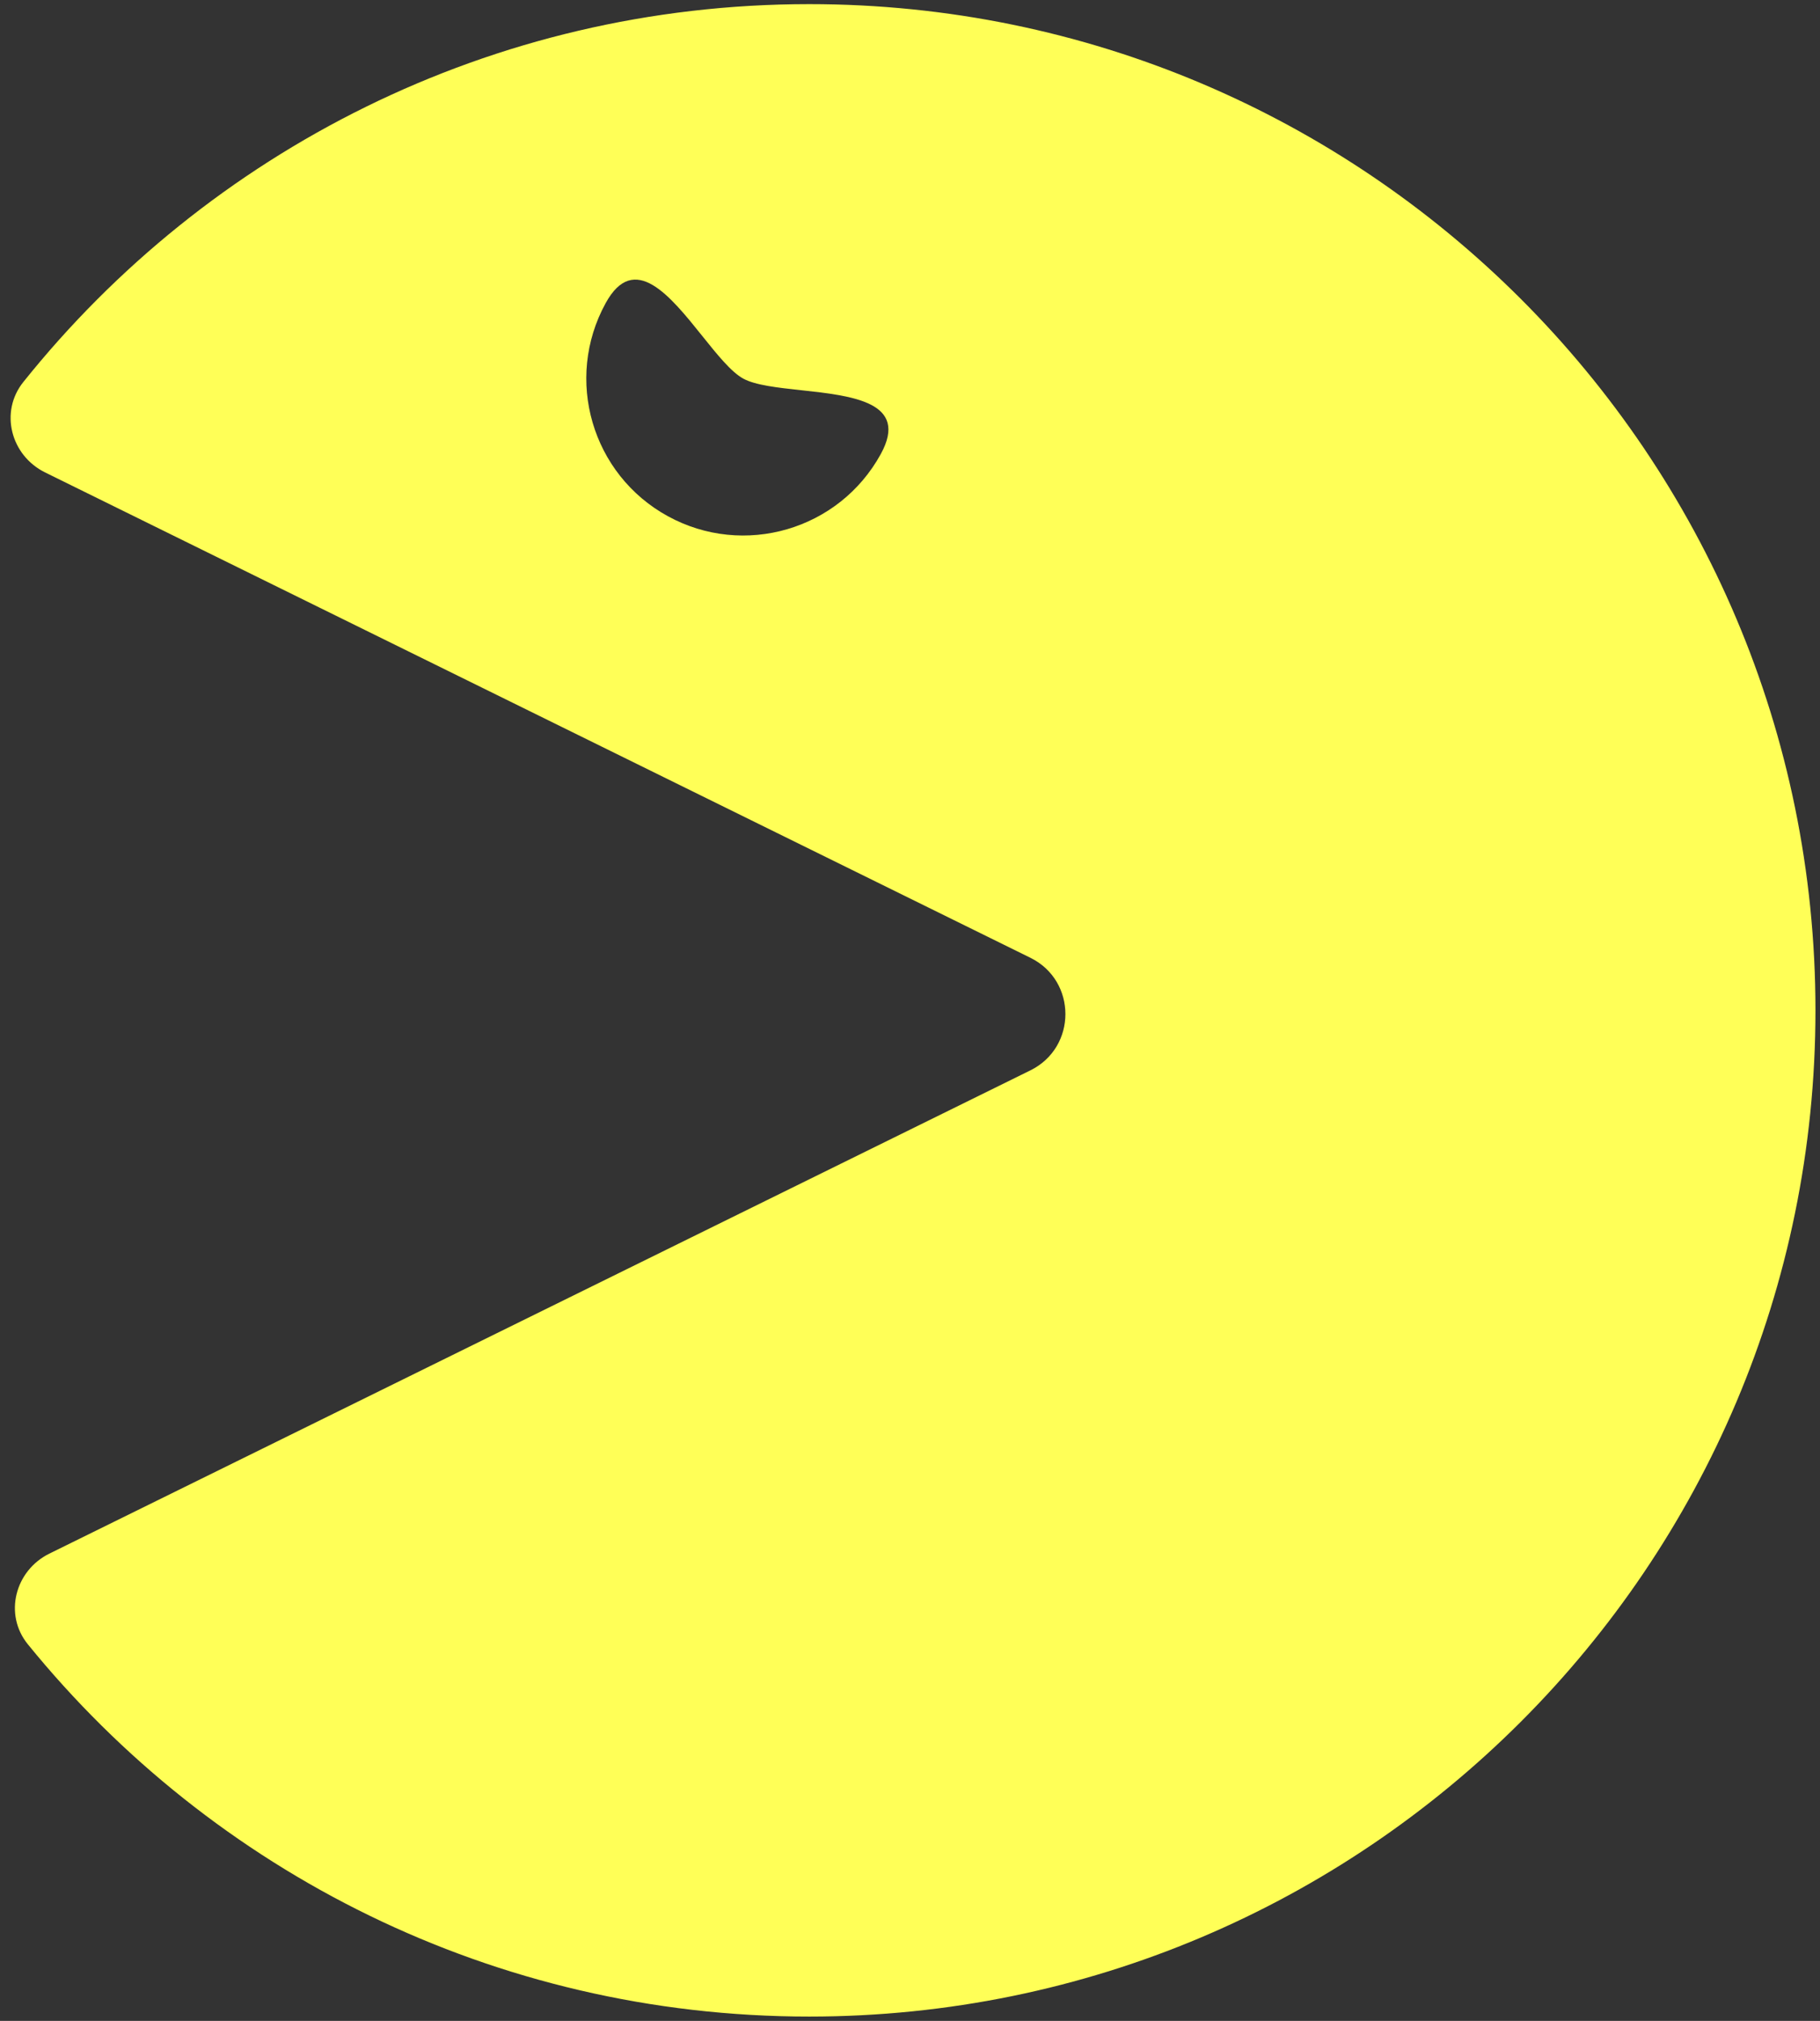 <svg width="145" height="161" viewBox="0 0 145 161" fill="none" xmlns="http://www.w3.org/2000/svg">
<rect x="0" y="0" width="145" height="161" fill="#333333" stroke="none"/>
<path fill-rule="evenodd" clip-rule="evenodd" d="M82.09 85.274C85.811 83.441 85.811 78.136 82.09 76.303L3.595 37.638C0.859 36.29 -0.051 32.82 1.855 30.439C16.545 12.084 39.137 0.329 64.475 0.329C108.748 0.329 144.638 36.219 144.638 80.492C144.638 124.765 108.748 160.655 64.475 160.655C39.345 160.655 16.915 149.092 2.217 130.995C0.286 128.617 1.189 125.125 3.937 123.771L82.09 85.274ZM53.203 41.122C59.256 44.441 66.854 42.225 70.173 36.172C72.448 32.022 67.896 31.528 63.819 31.086C61.948 30.883 60.178 30.691 59.213 30.162C58.248 29.633 57.134 28.243 55.957 26.775C53.392 23.575 50.528 20.002 48.252 24.152C44.933 30.205 47.15 37.803 53.203 41.122Z" fill="#FFFF57"/>
</svg>
